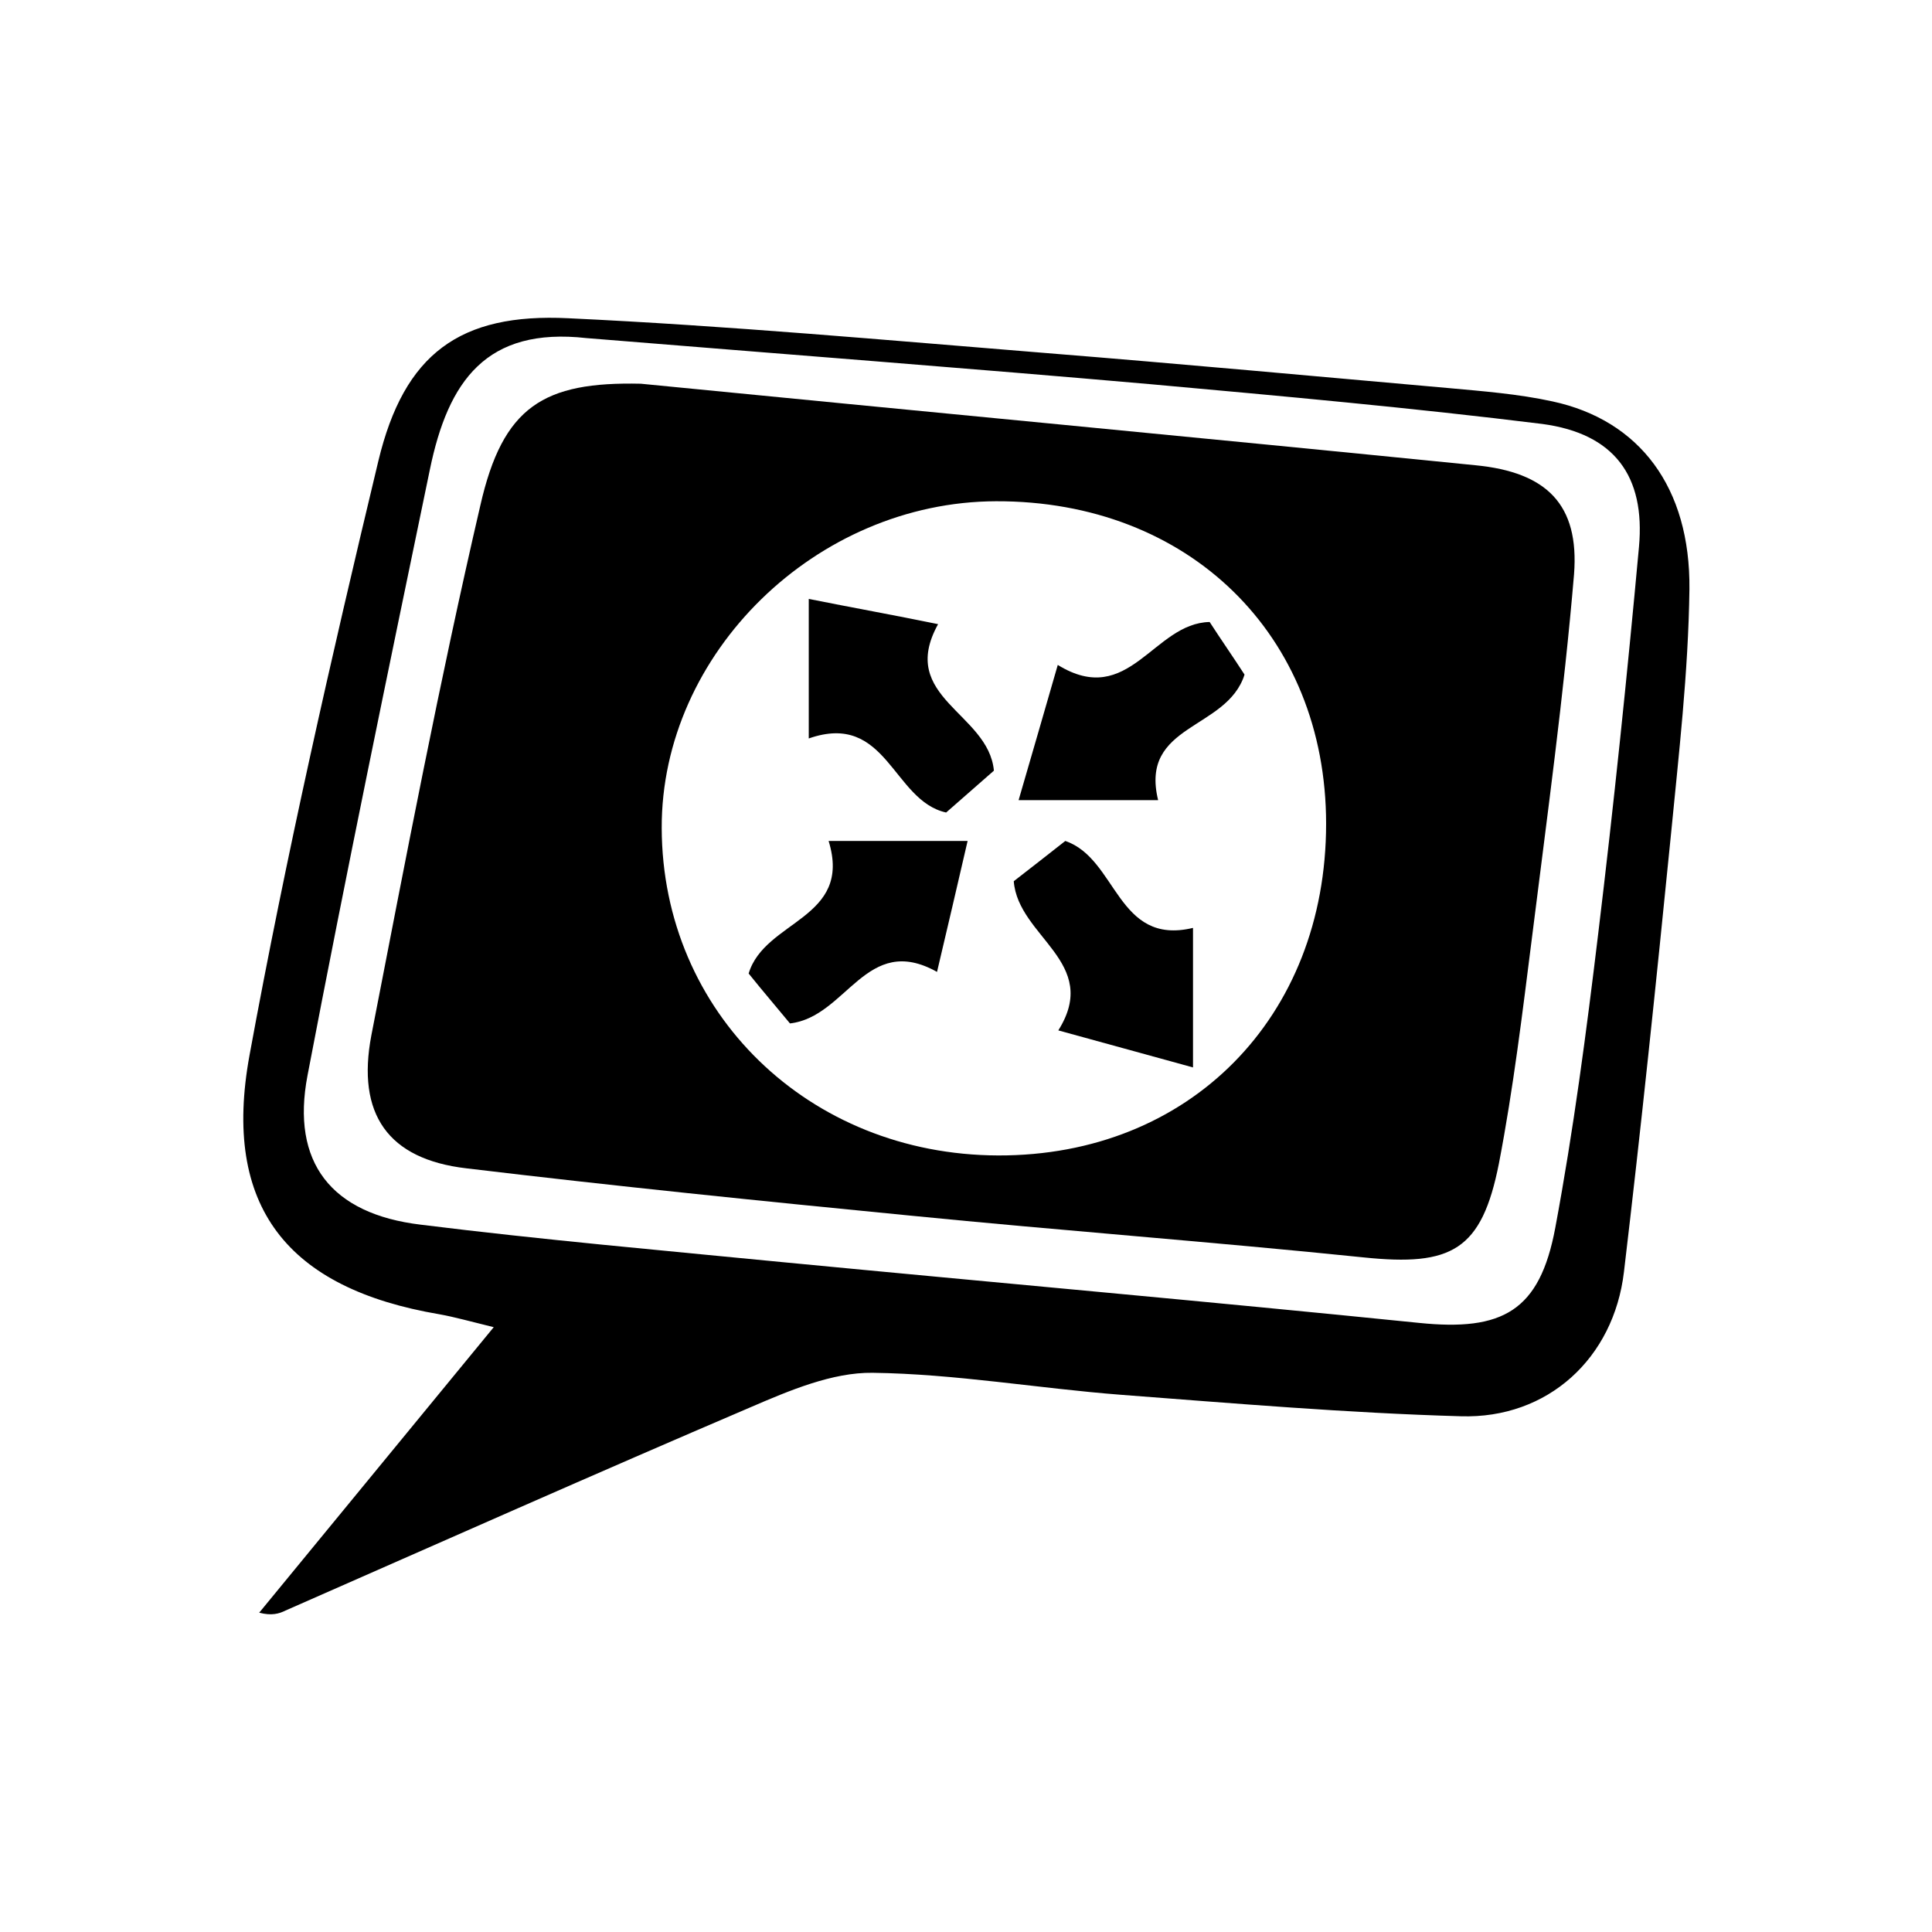 <?xml version="1.0" encoding="utf-8" standalone="no"?><svg xmlns:android="http://schemas.android.com/apk/res/android" height="36.0" width="36.0" xmlns="http://www.w3.org/2000/svg">
    <path d="M28.93,7.48c-0.64-0.14-1.3-0.19-1.95-0.25C24.49,7.01,22,6.78,19.51,6.58c-2.97-0.24-5.94-0.51-8.92-0.65 c-2.02-0.1-3.06,0.66-3.54,2.66c-0.88,3.67-1.72,7.36-2.4,11.07c-0.52,2.83,0.71,4.35,3.54,4.83c0.28,0.05,0.56,0.13,1.01,0.24 c-1.52,1.85-2.95,3.59-4.37,5.32c0.23,0.06,0.37,0.02,0.49-0.04c2.89-1.27,5.77-2.55,8.67-3.79c0.72-0.31,1.52-0.65,2.27-0.64 c1.54,0.02,3.08,0.29,4.63,0.41c2.11,0.16,4.22,0.34,6.33,0.4c1.62,0.05,2.85-1.08,3.04-2.69c0.32-2.69,0.6-5.39,0.87-8.09 c0.15-1.54,0.33-3.08,0.35-4.63C31.5,9.08,30.55,7.83,28.93,7.48z M30.54,10.19c-0.22,2.4-0.47,4.81-0.76,7.21 c-0.22,1.83-0.46,3.66-0.8,5.48c-0.29,1.55-0.98,1.93-2.54,1.77c-3.94-0.4-7.89-0.75-11.84-1.13c-2.25-0.22-4.51-0.42-6.76-0.7 c-1.67-0.2-2.42-1.16-2.11-2.78c0.72-3.77,1.5-7.53,2.28-11.29C8.35,7.1,9.06,6.09,10.93,6.3c3.68,0.3,7.1,0.56,10.52,0.86 c2.43,0.22,4.87,0.44,7.29,0.74C30.08,8.08,30.66,8.87,30.54,10.19z" fill="#000000" fill-opacity="1.0"/>
    <path d="M27.5,8.67c-5.19-0.52-10.38-1.01-15.56-1.52c-1.81-0.04-2.57,0.42-2.99,2.27C8.19,12.69,7.56,16,6.92,19.29 c-0.28,1.47,0.31,2.31,1.77,2.48c2.75,0.33,5.5,0.61,8.26,0.88c2.82,0.28,5.64,0.49,8.46,0.78c1.64,0.17,2.2-0.13,2.52-1.75 c0.27-1.4,0.44-2.82,0.62-4.24c0.28-2.24,0.59-4.49,0.78-6.74C29.43,9.4,28.82,8.8,27.5,8.67z M18.6,21.53 c-3.53-0.01-6.26-2.66-6.27-6.1c-0.01-3.26,2.88-6.08,6.23-6.09c3.59-0.01,6.15,2.49,6.15,6.01C24.71,18.96,22.16,21.54,18.6,21.53 z" fill="#000000" fill-opacity="1.0"/>
    <path d="M22.23,17.29v2.6c-0.9-0.25-1.68-0.46-2.51-0.69c0.8-1.27-0.75-1.74-0.83-2.78c0.3-0.23,0.64-0.5,0.96-0.75 C20.82,16,20.81,17.63,22.23,17.29z" fill="#000000" fill-opacity="1.0"/>
    <path d="M23.19,12.57c-0.33,1.04-1.96,0.91-1.61,2.34h-2.6c0.26-0.89,0.49-1.69,0.73-2.52c1.33,0.82,1.78-0.78,2.83-0.8 C22.74,11.9,22.99,12.26,23.19,12.57z" fill="#000000" fill-opacity="1.0"/>
    <path d="M18.52,14.36c-0.25,0.22-0.58,0.51-0.89,0.78c-1-0.22-1.1-1.89-2.56-1.38v-2.6c0.8,0.16,1.58,0.3,2.41,0.47 C16.72,13,18.42,13.28,18.52,14.36z" fill="#000000" fill-opacity="1.0"/>
    <path d="M18.03,15.67c-0.19,0.83-0.38,1.63-0.57,2.44c-1.32-0.74-1.68,0.84-2.74,0.96c-0.23-0.28-0.53-0.63-0.77-0.93 c0.3-1,1.94-1.01,1.49-2.47H18.03z" fill="#000000" fill-opacity="1.0"/>
</svg>